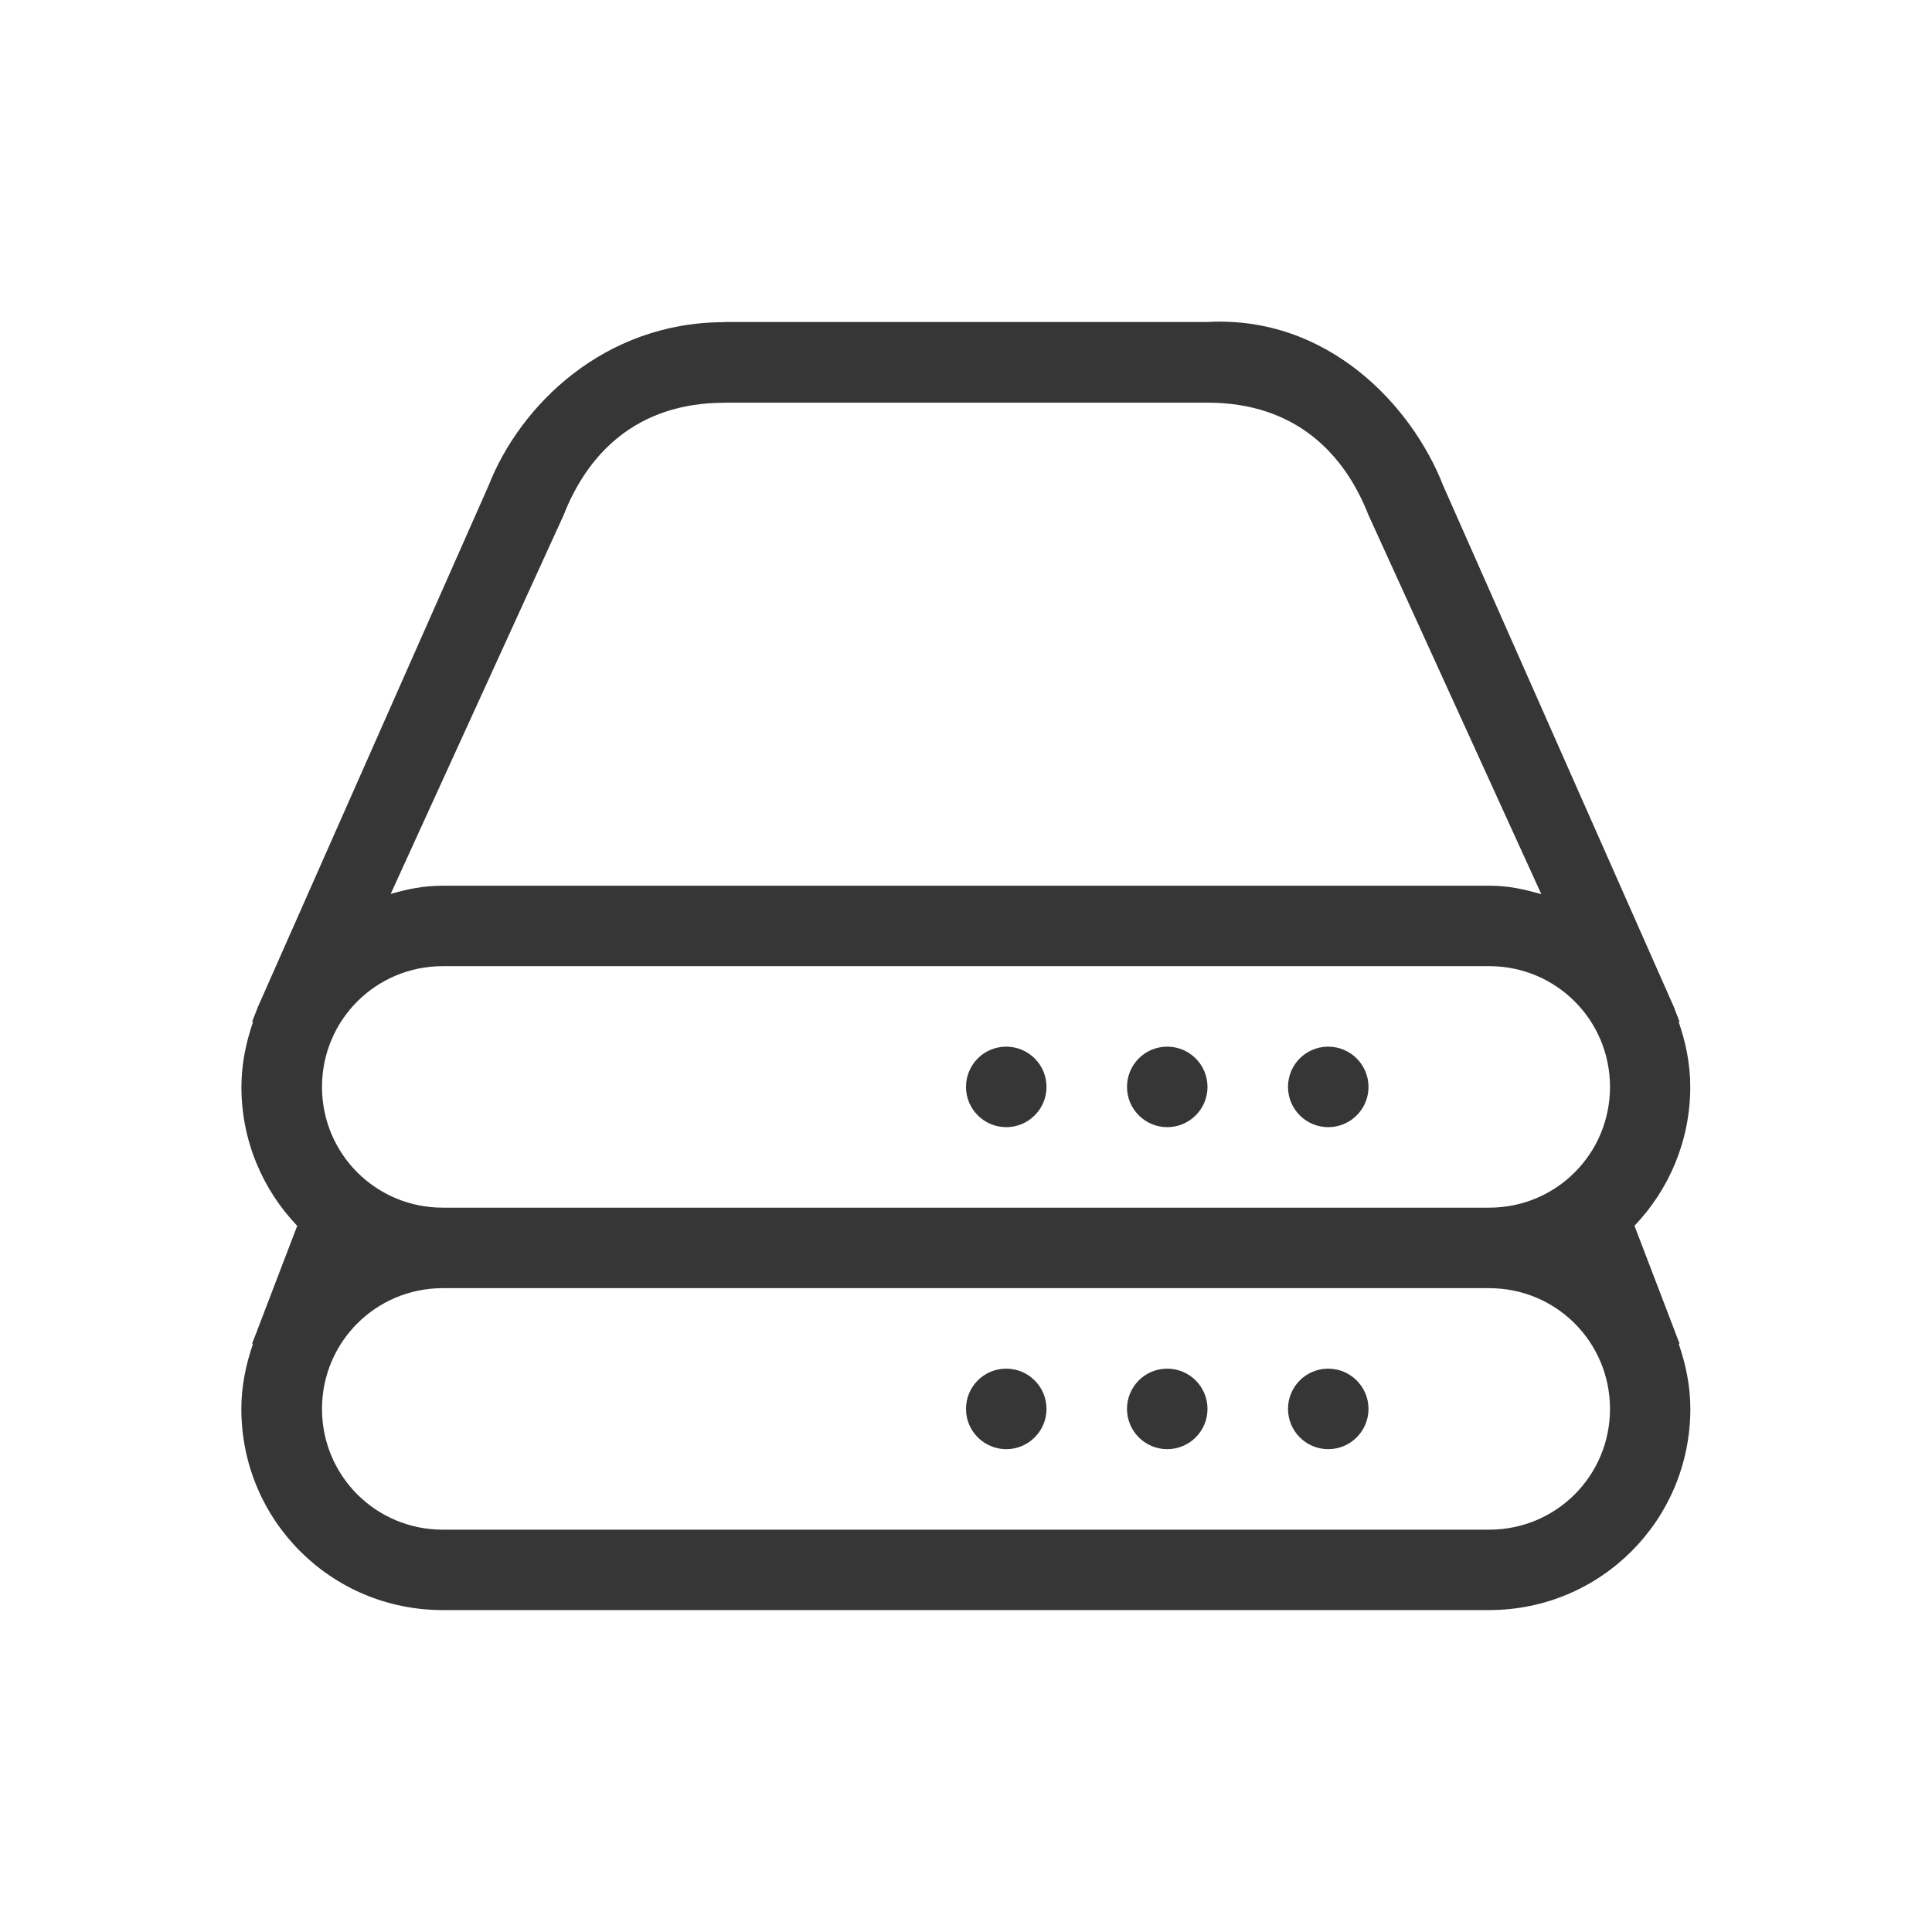 <?xml version="1.0" encoding="UTF-8"?>
<svg width="24" height="24" version="1.1" xmlns="http://www.w3.org/2000/svg">
 <style id="current-color-scheme" type="text/css">.ColorScheme-Text {
            color:#363636;
        }</style>
 <path class="ColorScheme-Text" d="m9 4.002c-1.5 0-2.542 1.037-2.932 2.033l-2.869 6.484c-0.003 0.008-0.005 0.016-0.008 0.023l-0.059 0.15h0.012c-0.087 0.255-0.145 0.524-0.145 0.809 0 0.672 0.265 1.278 0.693 1.727l-0.494 1.291c-0.003 0.008-0.005 0.016-0.008 0.023l-0.059 0.15h0.012c-0.087 0.255-0.145 0.524-0.145 0.809 0 1.385 1.115 2.5 2.5 2.5h13c1.385 0 2.5-1.115 2.5-2.5 0-0.285-0.057-0.554-0.145-0.809h0.012l-0.059-0.15-0.004-0.016c-0.001-0.003-0.003-0.005-0.004-0.008l-0.494-1.291c0.428-0.448 0.693-1.055 0.693-1.727 0-0.285-0.057-0.554-0.145-0.809h0.012l-0.059-0.15-0.004-0.016c-0.001-0.003-0.003-0.005-0.004-0.008l-2.869-6.484c-0.389-0.997-1.435-2.116-2.932-2.033h-6zm0 1h6c1.108 0 1.708 0.65 2 1.397l2.147 4.709c-0.22-0.063-0.406-0.105-0.646-0.105h-13c-0.24 0-0.429 0.039-0.648 0.102l2.148-4.705c0.292-0.747 0.892-1.397 2-1.397zm-3.5 7h13c0.831 0 1.5 0.669 1.5 1.5s-0.669 1.5-1.5 1.5h-13c-0.831 0-1.5-0.669-1.5-1.5s0.669-1.5 1.5-1.5zm6.988 1c-0.272 0.006-0.488 0.228-0.488 0.5 0 0.276 0.224 0.5 0.5 0.5s0.5-0.224 0.5-0.5-0.224-0.5-0.5-0.5c-0.004-4.6e-5 -0.008-4.6e-5 -0.012 0zm2 0c-0.272 0.006-0.488 0.228-0.488 0.5 0 0.276 0.224 0.5 0.5 0.5s0.5-0.224 0.5-0.5-0.224-0.5-0.5-0.5c-0.004-4.6e-5 -0.008-4.6e-5 -0.012 0zm2 0c-0.272 0.006-0.488 0.228-0.488 0.5 0 0.276 0.224 0.5 0.5 0.5s0.5-0.224 0.5-0.5-0.224-0.5-0.5-0.5c-0.004-4.6e-5 -0.008-4.6e-5 -0.012 0zm-10.988 3h13c0.831 0 1.5 0.669 1.5 1.5s-0.669 1.5-1.5 1.5h-13c-0.831 0-1.5-0.669-1.5-1.5s0.669-1.5 1.5-1.5zm6.988 1c-0.272 0.006-0.488 0.228-0.488 0.5 0 0.276 0.224 0.5 0.5 0.5s0.5-0.224 0.5-0.5-0.224-0.5-0.5-0.5c-0.004-4.6e-5 -0.008-4.6e-5 -0.012 0zm2 0c-0.272 0.006-0.488 0.228-0.488 0.5 0 0.276 0.224 0.5 0.5 0.5s0.5-0.224 0.5-0.5-0.224-0.5-0.5-0.5c-0.004-4.6e-5 -0.008-4.6e-5 -0.012 0zm2 0c-0.272 0.006-0.488 0.228-0.488 0.5 0 0.276 0.224 0.5 0.5 0.5s0.5-0.224 0.5-0.5-0.224-0.5-0.5-0.5c-0.004-4.6e-5 -0.008-4.6e-5 -0.012 0z" fill="currentColor"/>
</svg>
